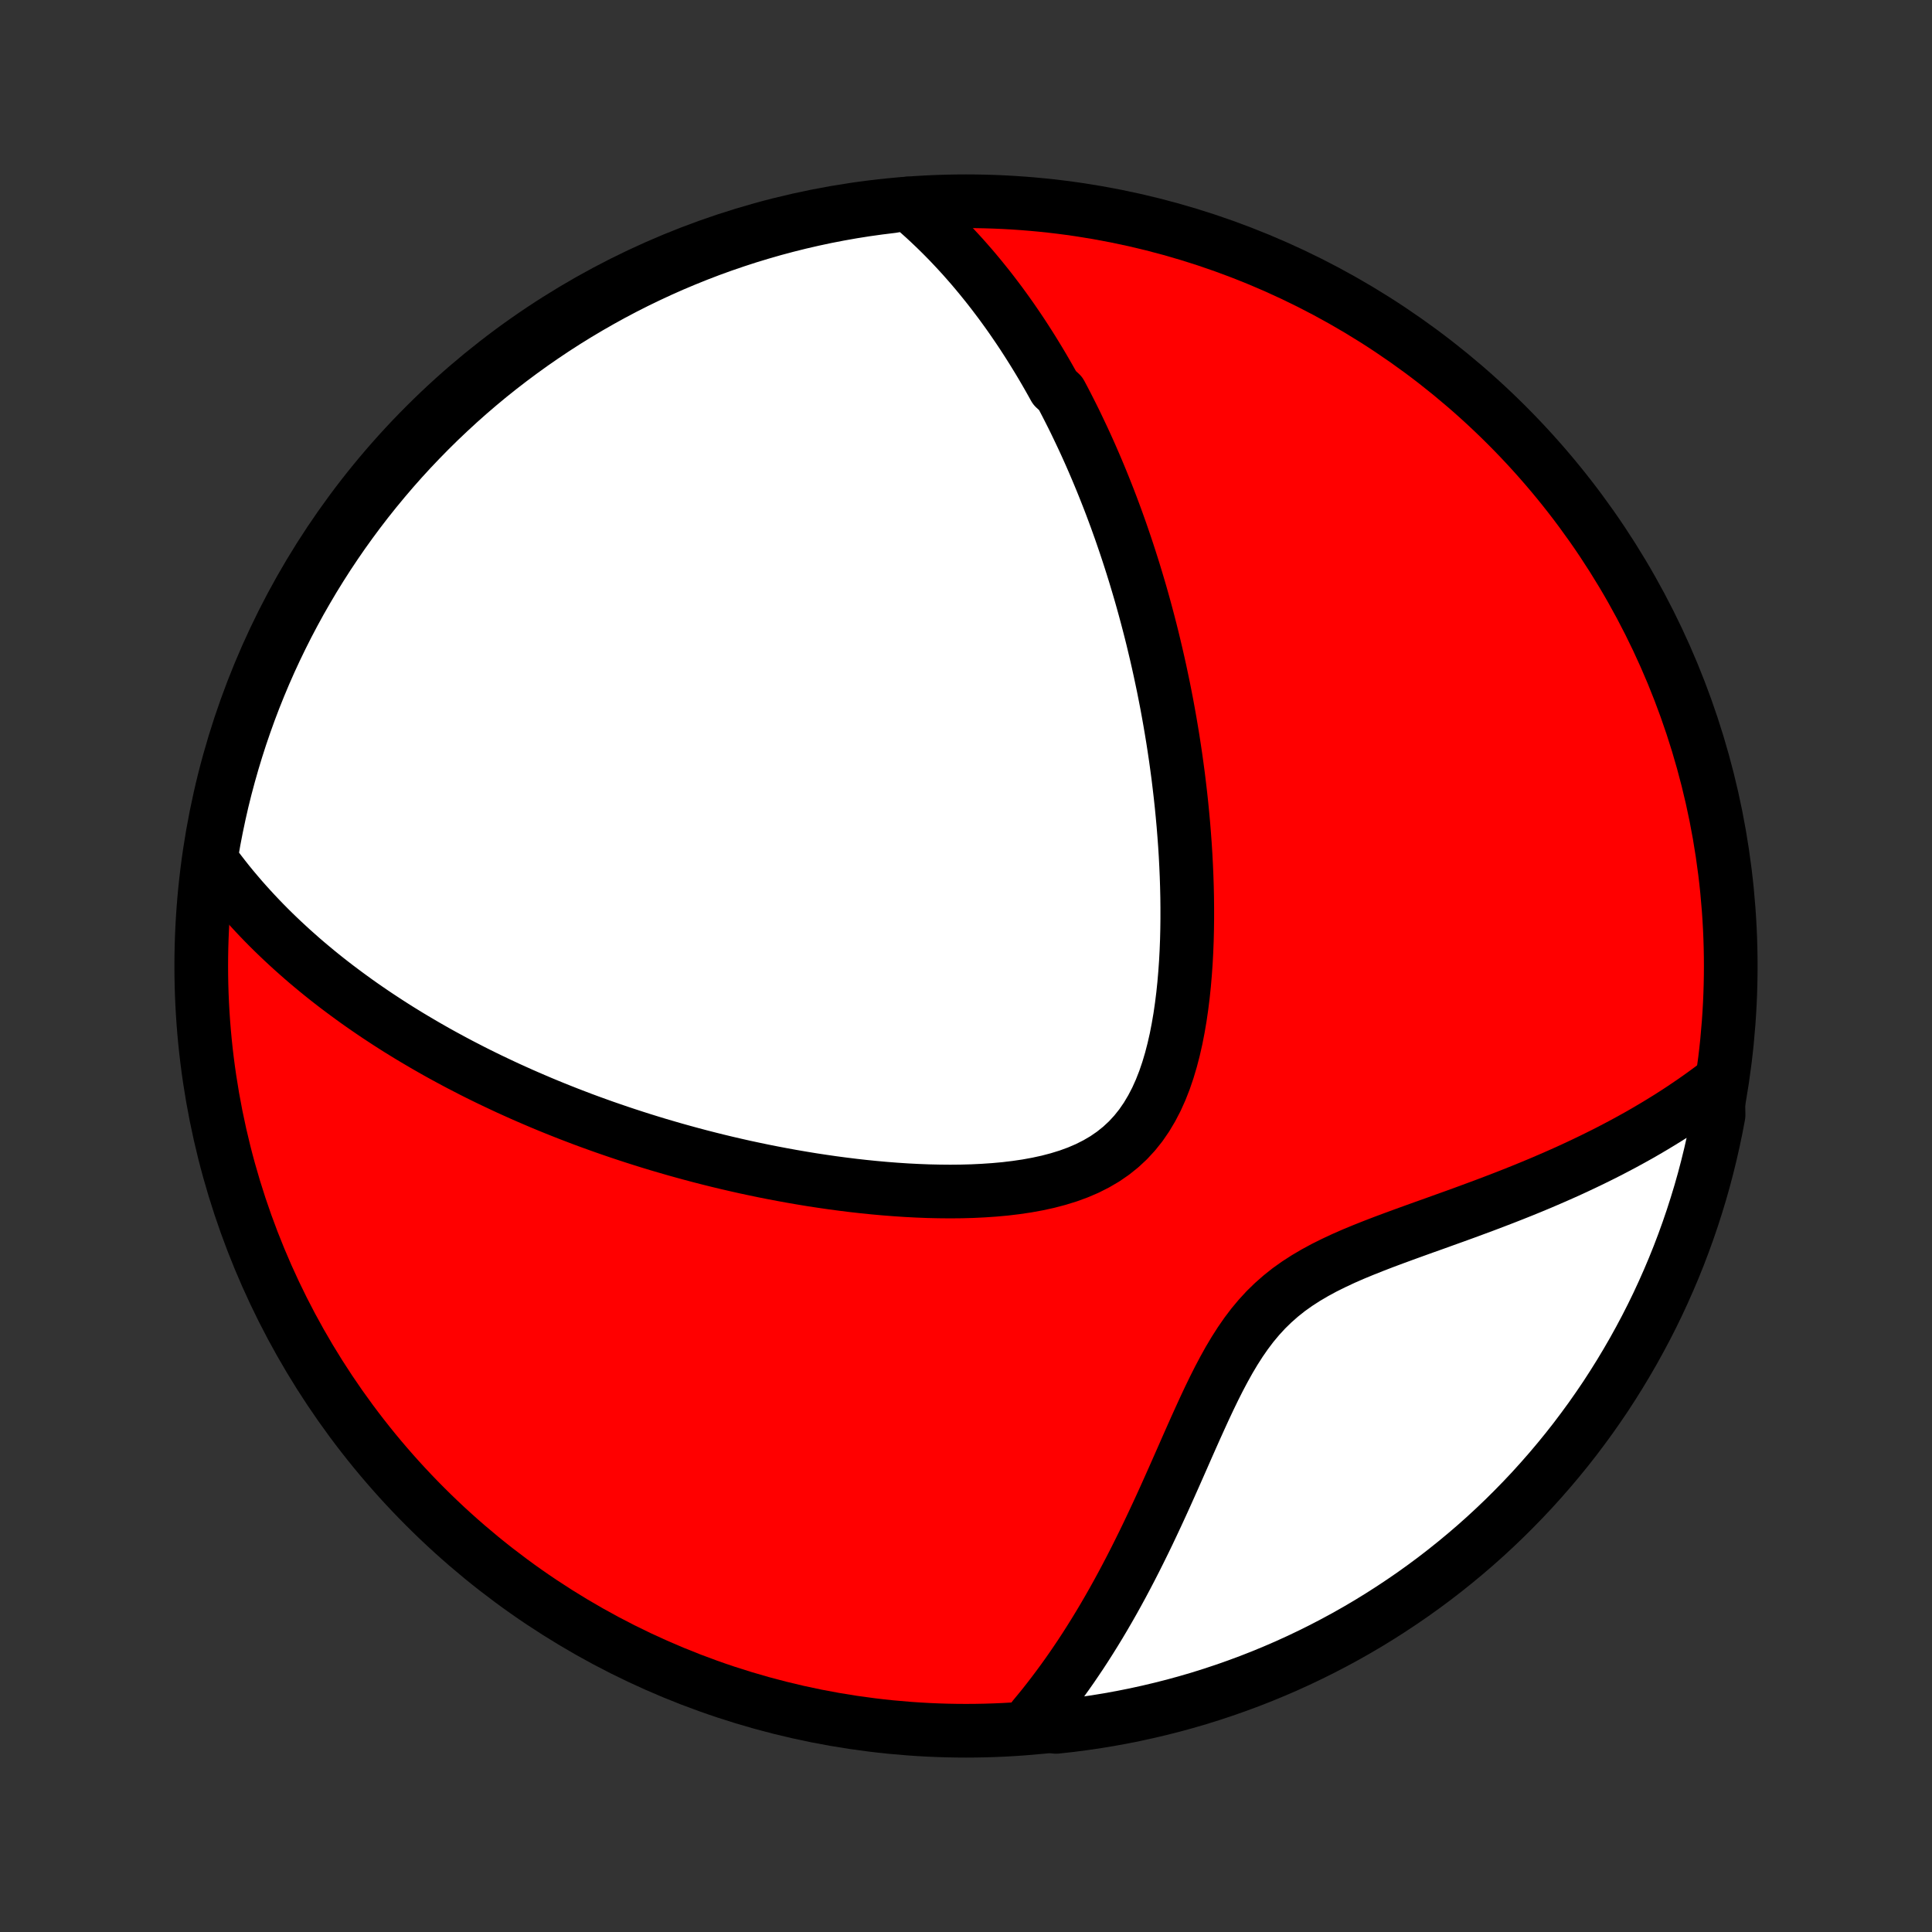 <?xml version="1.0" encoding="utf-8" standalone="no"?>
<!DOCTYPE svg PUBLIC "-//W3C//DTD SVG 1.1//EN"
  "http://www.w3.org/Graphics/SVG/1.1/DTD/svg11.dtd">
<!-- Created with matplotlib (http://matplotlib.org/) -->
<svg height="72pt" version="1.1" viewBox="0 0 72 72" width="72pt" xmlns="http://www.w3.org/2000/svg" xmlns:xlink="http://www.w3.org/1999/xlink">
 <rect x="0" y="0" width="72" height="72" fill="#333333" stroke="none"/>
 <defs>
  <style type="text/css">
*{stroke-linecap:butt;stroke-linejoin:round;}
  </style>
 </defs>
 <g id="figure_1">
  <g id="patch_1">
   <path d="
M0 72
L72 72
L72 0
L0 0
z
" style="fill:none;"/>
  </g>
  <g id="axes_1">
   <g id="PatchCollection_1">
    <defs>
     <path d="
M36 -7.5
C43.558 -7.5 50.808 -10.503 56.153 -15.848
C61.497 -21.192 64.5 -28.442 64.5 -36
C64.5 -43.558 61.497 -50.808 56.153 -56.153
C50.808 -61.497 43.558 -64.5 36 -64.5
C28.442 -64.5 21.192 -61.497 15.848 -56.153
C10.503 -50.808 7.5 -43.558 7.5 -36
C7.5 -28.442 10.503 -21.192 15.848 -15.848
C21.192 -10.503 28.442 -7.5 36 -7.5
z
" id="C0_0_a811fe30f3"/>
     <path d="
M33.833 -64.415
L34.04 -64.239
L34.243 -64.061
L34.442 -63.883
L34.636 -63.703
L34.827 -63.522
L35.013 -63.341
L35.196 -63.158
L35.375 -62.975
L35.55 -62.79
L35.722 -62.605
L35.891 -62.42
L36.056 -62.233
L36.219 -62.046
L36.378 -61.858
L36.535 -61.669
L36.688 -61.48
L36.84 -61.29
L36.988 -61.1
L37.134 -60.908
L37.278 -60.717
L37.419 -60.524
L37.558 -60.331
L37.695 -60.137
L37.829 -59.942
L37.962 -59.747
L38.093 -59.551
L38.221 -59.354
L38.348 -59.156
L38.473 -58.958
L38.596 -58.758
L38.718 -58.558
L38.838 -58.357
L38.956 -58.155
L39.073 -57.952
L39.188 -57.748
L39.302 -57.543
L39.526 -57.337
L39.636 -57.13
L39.744 -56.922
L39.851 -56.712
L39.957 -56.502
L40.062 -56.29
L40.165 -56.076
L40.267 -55.861
L40.369 -55.645
L40.469 -55.428
L40.568 -55.209
L40.666 -54.988
L40.763 -54.765
L40.859 -54.541
L40.954 -54.315
L41.048 -54.088
L41.141 -53.858
L41.233 -53.627
L41.325 -53.393
L41.415 -53.158
L41.504 -52.92
L41.593 -52.68
L41.68 -52.438
L41.767 -52.194
L41.852 -51.947
L41.937 -51.698
L42.021 -51.446
L42.104 -51.191
L42.186 -50.934
L42.267 -50.675
L42.347 -50.412
L42.426 -50.147
L42.505 -49.878
L42.582 -49.606
L42.658 -49.332
L42.733 -49.054
L42.807 -48.773
L42.88 -48.489
L42.952 -48.201
L43.022 -47.909
L43.092 -47.614
L43.16 -47.316
L43.227 -47.014
L43.292 -46.708
L43.357 -46.398
L43.419 -46.085
L43.481 -45.767
L43.54 -45.446
L43.598 -45.12
L43.654 -44.791
L43.709 -44.457
L43.761 -44.119
L43.812 -43.777
L43.86 -43.431
L43.907 -43.081
L43.95 -42.726
L43.992 -42.367
L44.031 -42.005
L44.067 -41.638
L44.101 -41.267
L44.131 -40.892
L44.159 -40.513
L44.183 -40.13
L44.203 -39.744
L44.22 -39.354
L44.233 -38.961
L44.242 -38.565
L44.246 -38.166
L44.246 -37.764
L44.241 -37.359
L44.231 -36.953
L44.215 -36.545
L44.193 -36.136
L44.164 -35.726
L44.129 -35.316
L44.086 -34.906
L44.035 -34.498
L43.976 -34.091
L43.907 -33.687
L43.829 -33.287
L43.739 -32.892
L43.638 -32.502
L43.524 -32.12
L43.397 -31.747
L43.254 -31.383
L43.096 -31.032
L42.92 -30.694
L42.727 -30.37
L42.516 -30.063
L42.285 -29.774
L42.036 -29.504
L41.767 -29.254
L41.481 -29.025
L41.176 -28.815
L40.855 -28.627
L40.519 -28.457
L40.169 -28.307
L39.808 -28.175
L39.435 -28.06
L39.054 -27.96
L38.664 -27.875
L38.269 -27.803
L37.868 -27.744
L37.463 -27.695
L37.056 -27.658
L36.646 -27.63
L36.235 -27.61
L35.823 -27.599
L35.412 -27.595
L35.001 -27.599
L34.591 -27.608
L34.183 -27.624
L33.778 -27.645
L33.374 -27.672
L32.973 -27.703
L32.576 -27.739
L32.181 -27.779
L31.79 -27.823
L31.403 -27.871
L31.019 -27.922
L30.64 -27.977
L30.264 -28.034
L29.893 -28.095
L29.526 -28.158
L29.163 -28.224
L28.804 -28.292
L28.45 -28.362
L28.1 -28.435
L27.754 -28.509
L27.413 -28.586
L27.076 -28.664
L26.744 -28.744
L26.415 -28.826
L26.091 -28.909
L25.771 -28.994
L25.456 -29.08
L25.144 -29.167
L24.837 -29.256
L24.533 -29.345
L24.234 -29.436
L23.938 -29.528
L23.646 -29.621
L23.358 -29.715
L23.073 -29.81
L22.792 -29.906
L22.515 -30.002
L22.241 -30.1
L21.97 -30.198
L21.702 -30.297
L21.438 -30.398
L21.177 -30.498
L20.919 -30.6
L20.664 -30.702
L20.412 -30.805
L20.162 -30.909
L19.916 -31.014
L19.672 -31.119
L19.43 -31.225
L19.192 -31.332
L18.955 -31.439
L18.721 -31.548
L18.49 -31.657
L18.261 -31.766
L18.033 -31.877
L17.808 -31.988
L17.586 -32.1
L17.365 -32.214
L17.146 -32.327
L16.929 -32.442
L16.714 -32.558
L16.5 -32.674
L16.289 -32.791
L16.079 -32.91
L15.871 -33.029
L15.664 -33.15
L15.459 -33.271
L15.255 -33.393
L15.053 -33.517
L14.852 -33.641
L14.653 -33.767
L14.455 -33.894
L14.258 -34.023
L14.062 -34.152
L13.868 -34.283
L13.675 -34.415
L13.482 -34.549
L13.291 -34.684
L13.102 -34.821
L12.913 -34.959
L12.725 -35.099
L12.538 -35.24
L12.352 -35.383
L12.167 -35.528
L11.983 -35.675
L11.8 -35.824
L11.618 -35.975
L11.437 -36.127
L11.257 -36.282
L11.078 -36.44
L10.899 -36.599
L10.722 -36.761
L10.545 -36.925
L10.369 -37.092
L10.194 -37.261
L10.02 -37.433
L9.847 -37.608
L9.676 -37.785
L9.505 -37.966
L9.335 -38.15
L9.166 -38.337
L8.998 -38.527
L8.832 -38.721
L8.666 -38.918
L8.502 -39.119
L8.34 -39.324
L8.179 -39.532
L8.019 -39.745
L7.861 -39.962
L7.887 -40.184
L7.973 -40.683
L8.068 -41.173
L8.171 -41.661
L8.282 -42.148
L8.402 -42.632
L8.531 -43.115
L8.668 -43.596
L8.813 -44.074
L8.966 -44.55
L9.128 -45.023
L9.297 -45.493
L9.475 -45.961
L9.661 -46.425
L9.855 -46.887
L10.057 -47.345
L10.267 -47.799
L10.485 -48.25
L10.71 -48.697
L10.944 -49.141
L11.184 -49.58
L11.433 -50.015
L11.688 -50.446
L11.952 -50.873
L12.222 -51.295
L12.5 -51.712
L12.785 -52.125
L13.077 -52.532
L13.376 -52.935
L13.682 -53.333
L13.995 -53.725
L14.315 -54.112
L14.64 -54.493
L14.973 -54.869
L15.312 -55.239
L15.657 -55.602
L16.009 -55.961
L16.366 -56.313
L16.73 -56.658
L17.099 -56.998
L17.474 -57.331
L17.855 -57.658
L18.241 -57.978
L18.633 -58.291
L19.03 -58.597
L19.433 -58.897
L19.84 -59.19
L20.252 -59.475
L20.669 -59.754
L21.09 -60.025
L21.517 -60.289
L21.947 -60.545
L22.382 -60.794
L22.821 -61.036
L23.264 -61.27
L23.711 -61.496
L24.162 -61.714
L24.616 -61.925
L25.074 -62.128
L25.535 -62.322
L25.999 -62.509
L26.466 -62.688
L26.936 -62.858
L27.409 -63.02
L27.885 -63.175
L28.363 -63.32
L28.843 -63.458
L29.326 -63.587
L29.811 -63.708
L30.297 -63.82
L30.785 -63.924
L31.275 -64.019
L31.766 -64.106
L32.259 -64.184
L32.752 -64.253
L33.247 -64.314
z
" id="C0_1_05ad37fd45"/>
     <path d="
M64.024 -31.633
L63.803 -31.465
L63.578 -31.299
L63.348 -31.133
L63.114 -30.969
L62.875 -30.806
L62.632 -30.643
L62.384 -30.482
L62.132 -30.322
L61.874 -30.163
L61.612 -30.005
L61.345 -29.848
L61.074 -29.692
L60.797 -29.538
L60.515 -29.384
L60.228 -29.232
L59.936 -29.08
L59.638 -28.93
L59.336 -28.781
L59.028 -28.633
L58.715 -28.486
L58.398 -28.34
L58.074 -28.196
L57.746 -28.053
L57.413 -27.91
L57.075 -27.769
L56.732 -27.629
L56.384 -27.49
L56.032 -27.352
L55.675 -27.215
L55.314 -27.078
L54.949 -26.943
L54.581 -26.807
L54.209 -26.672
L53.835 -26.538
L53.458 -26.402
L53.078 -26.267
L52.698 -26.13
L52.317 -25.992
L51.936 -25.852
L51.555 -25.71
L51.177 -25.564
L50.8 -25.414
L50.428 -25.26
L50.061 -25.099
L49.7 -24.93
L49.346 -24.754
L49.001 -24.567
L48.666 -24.37
L48.342 -24.161
L48.03 -23.939
L47.732 -23.702
L47.447 -23.451
L47.175 -23.186
L46.918 -22.906
L46.673 -22.613
L46.441 -22.306
L46.22 -21.987
L46.009 -21.657
L45.807 -21.318
L45.614 -20.971
L45.427 -20.618
L45.246 -20.259
L45.07 -19.896
L44.898 -19.53
L44.73 -19.163
L44.563 -18.794
L44.399 -18.426
L44.236 -18.058
L44.075 -17.691
L43.914 -17.326
L43.754 -16.964
L43.594 -16.605
L43.434 -16.248
L43.274 -15.896
L43.113 -15.547
L42.952 -15.203
L42.791 -14.863
L42.629 -14.528
L42.466 -14.198
L42.303 -13.872
L42.139 -13.552
L41.974 -13.236
L41.809 -12.926
L41.643 -12.621
L41.476 -12.321
L41.308 -12.026
L41.14 -11.737
L40.971 -11.453
L40.801 -11.174
L40.63 -10.9
L40.459 -10.631
L40.287 -10.367
L40.114 -10.109
L39.941 -9.855
L39.767 -9.607
L39.592 -9.363
L39.416 -9.124
L39.24 -8.89
L39.063 -8.66
L38.886 -8.435
L38.707 -8.215
L38.528 -7.999
L38.859 -7.787
L39.354 -7.644
L39.847 -7.698
L40.34 -7.761
L40.831 -7.832
L41.32 -7.912
L41.808 -8.001
L42.294 -8.098
L42.778 -8.204
L43.26 -8.318
L43.74 -8.44
L44.218 -8.571
L44.693 -8.71
L45.165 -8.858
L45.635 -9.014
L46.101 -9.178
L46.565 -9.35
L47.025 -9.53
L47.482 -9.719
L47.936 -9.915
L48.386 -10.12
L48.832 -10.332
L49.274 -10.552
L49.712 -10.78
L50.146 -11.015
L50.575 -11.258
L51.001 -11.509
L51.421 -11.767
L51.837 -12.033
L52.248 -12.306
L52.654 -12.585
L53.056 -12.873
L53.452 -13.167
L53.842 -13.468
L54.227 -13.776
L54.607 -14.091
L54.981 -14.412
L55.349 -14.74
L55.711 -15.075
L56.067 -15.415
L56.417 -15.763
L56.761 -16.116
L57.099 -16.475
L57.43 -16.841
L57.755 -17.212
L58.073 -17.589
L58.384 -17.971
L58.689 -18.359
L58.986 -18.753
L59.277 -19.151
L59.56 -19.555
L59.837 -19.963
L60.105 -20.377
L60.367 -20.796
L60.621 -21.219
L60.868 -21.646
L61.107 -22.078
L61.339 -22.514
L61.563 -22.954
L61.779 -23.398
L61.987 -23.847
L62.187 -24.298
L62.38 -24.754
L62.564 -25.212
L62.74 -25.674
L62.908 -26.14
L63.068 -26.608
L63.219 -27.079
L63.363 -27.553
L63.498 -28.029
L63.624 -28.508
L63.742 -28.989
L63.852 -29.472
L63.953 -29.957
L64.046 -30.444
z
" id="C0_2_cd1b612d97"/>
    </defs>
    <g clip-path="url(#p1bffca34e9)">
     <use style="fill:#ff0000;stroke:#000000;stroke-width:2.0;" x="0.0" xlink:href="#C0_0_a811fe30f3" y="72.0"/>
    </g>
    <g clip-path="url(#p1bffca34e9)">
     <use style="fill:#ffffff;stroke:#000000;stroke-width:2.0;" x="0.0" xlink:href="#C0_1_05ad37fd45" y="72.0"/>
    </g>
    <g clip-path="url(#p1bffca34e9)">
     <use style="fill:#ffffff;stroke:#000000;stroke-width:2.0;" x="0.0" xlink:href="#C0_2_cd1b612d97" y="72.0"/>
    </g>
   </g>
  </g>
 </g>
 <defs>
  <clipPath id="p1bffca34e9">
   <rect height="72.0" width="72.0" x="0.0" y="0.0"/>
  </clipPath>
 </defs>
</svg>
